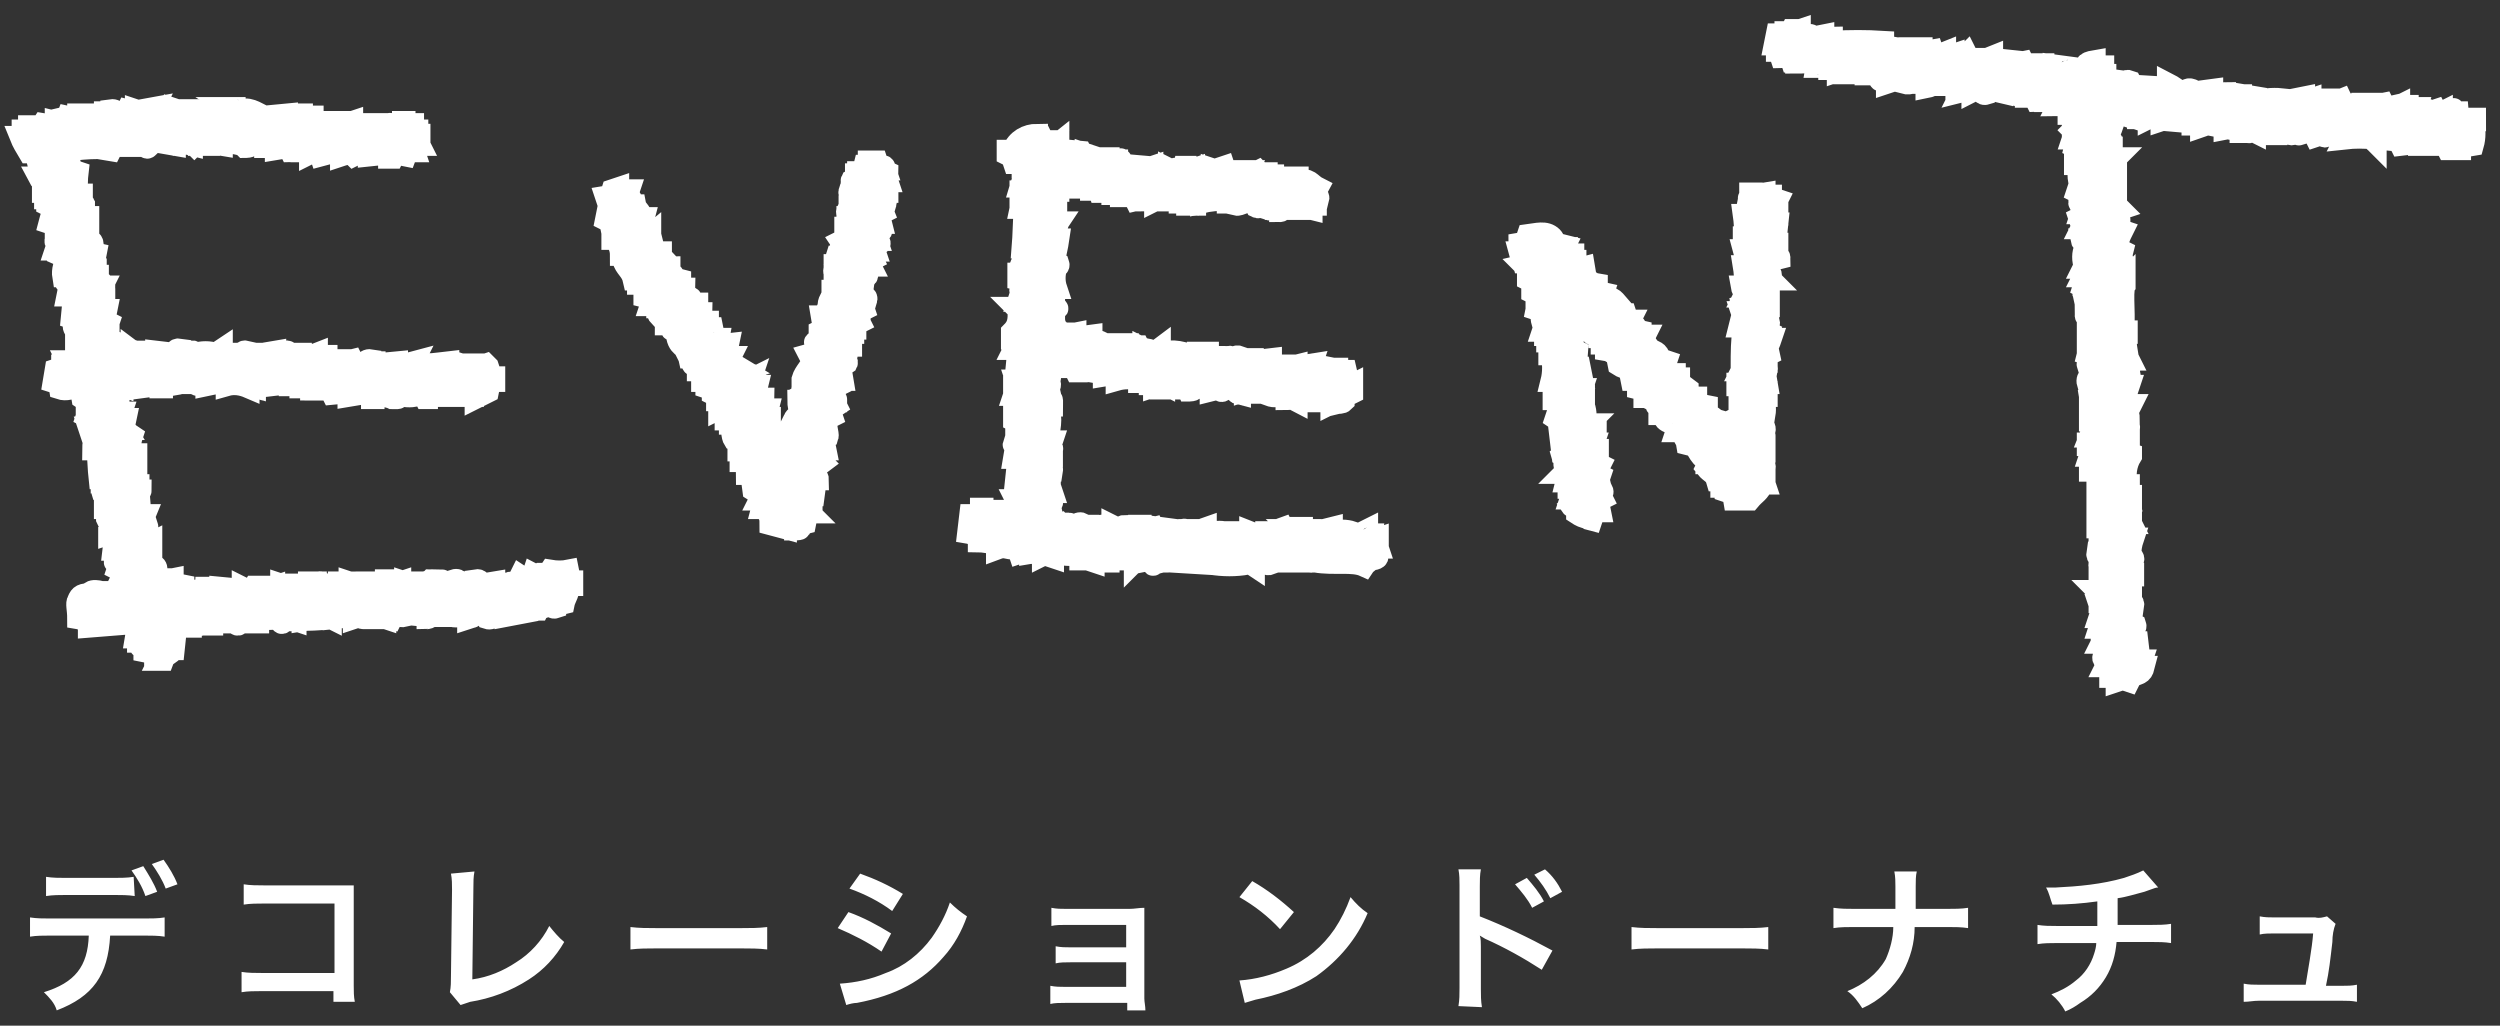 <?xml version="1.0" encoding="utf-8"?>
<!-- Generator: Adobe Illustrator 24.2.0, SVG Export Plug-In . SVG Version: 6.00 Build 0)  -->
<svg version="1.1" id="レイヤー_1" xmlns="http://www.w3.org/2000/svg" xmlns:xlink="http://www.w3.org/1999/xlink" x="0px"
	 y="0px" viewBox="0 0 234 96" style="enable-background:new 0 0 234 96;" xml:space="preserve">
<rect x="0" y="0" width="234" height="96" fill="#333333" stroke="none"/>
<style type="text/css">
	.st0{fill:#FFFFFF;}
	.st1{fill:#FFFFFF;stroke:#FFFFFF;stroke-width:2;}
</style>
<g id="グループ_754" transform="translate(-181.29 -336.829)">
	<path id="パス_676" class="st0" d="M193.8,418.9c-0.6,0.1-1.3,0.1-1.9,0.1h-4.4c-0.6,0-1.3,0-1.9-0.1v1.8
		c0.6-0.1,1.3-0.1,1.9-0.1h4.5c0.6,0,1.3,0,1.9,0.1L193.8,418.9z M194.8,424.4c0.6,0,1.3,0,1.9,0.1v-1.8c-0.6,0.1-1.3,0.1-1.9,0.1
		h-8.8c-0.6,0-1.3,0-1.9-0.1v1.8c0.6-0.1,1.3-0.1,1.9-0.1h3.6c-0.1,2.9-1.3,4.4-4.2,5.3c0.5,0.5,1,1,1.2,1.7c3.4-1.3,4.8-3.3,5-7
		H194.8z M197.9,419.6c-0.3-0.8-0.8-1.6-1.3-2.3l-1.1,0.4c0.5,0.7,1,1.5,1.3,2.3L197.9,419.6z M193.6,418.3c0.5,0.7,1,1.5,1.3,2.4
		l1.1-0.4c-0.3-0.8-0.8-1.6-1.3-2.4L193.6,418.3z M212.5,429.7v0.9h2c-0.1-0.5-0.1-1-0.1-1.5v-8.2c0-0.4,0-0.8,0-1.2
		c-0.5,0-0.5,0-1.3,0H206c-0.6,0-1.3,0-1.9-0.1v1.9c0.6-0.1,1.3-0.1,1.9-0.1h6.6v6.5h-6.8c-0.6,0-1.3,0-1.9-0.1v1.9
		c0.6-0.1,1.2-0.1,1.8-0.1H212.5z M223.5,418.6c0.1,0.5,0.1,1,0.1,1.5l-0.1,8.1c0,0.5,0,1-0.1,1.5l1,1.2c0.3-0.1,0.6-0.2,0.9-0.3
		c1.9-0.3,3.8-1,5.5-2.1c1.4-0.9,2.5-2.1,3.3-3.5c-0.5-0.4-1-1-1.4-1.5c-0.7,1.4-1.8,2.6-3.1,3.4c-1.2,0.8-2.6,1.4-4.1,1.6l0.1-8.6
		c0-0.5,0-1,0.1-1.5L223.5,418.6z M240.3,425.7c0.8-0.1,1.6-0.1,2.4-0.1h8c0.8,0,1.6,0,2.4,0.1v-2.1c-0.8,0.1-1.6,0.1-2.4,0.1h-8
		c-0.8,0-1.6,0-2.4-0.1V425.7z M260.8,420c1.4,0.5,2.8,1.2,4,2.1l1-1.6c-1.3-0.8-2.6-1.4-4-1.9L260.8,420z M259.7,423.7
		c1.4,0.6,2.8,1.3,4.1,2.2l0.9-1.7c-1.3-0.8-2.6-1.5-4-2L259.7,423.7z M260.5,430.9c0.3-0.1,0.7-0.2,1-0.2c3.7-0.7,6.2-2.1,8.1-4.3
		c1-1.1,1.7-2.4,2.2-3.8c-0.6-0.4-1.1-0.8-1.6-1.3c-0.4,1.2-1,2.3-1.7,3.3c-1.1,1.5-2.6,2.7-4.3,3.3c-1.4,0.6-2.8,0.9-4.3,1
		L260.5,430.9z M286.8,430.7v0.7h1.7c0-0.4-0.1-0.8-0.1-1.1v-6.9c0-0.7,0-1,0-1.6c-0.5,0-0.9,0.1-1.4,0.1h-5.9c-0.5,0-0.9,0-1.4-0.1
		v1.7c0.4-0.1,0.9-0.1,1.4-0.1h5.6v2.1h-5.2c-0.5,0-0.9,0-1.4-0.1v1.6c0.4-0.1,0.9-0.1,1.4-0.1h5.2v2.3H281c-0.5,0-0.9,0-1.4-0.1
		v1.7c0.4-0.1,0.9-0.1,1.4-0.1H286.8z M297.3,420.8c1.4,0.8,2.7,1.8,3.8,3l1.3-1.6c-1.2-1.1-2.5-2.1-3.9-2.9L297.3,420.8z
		 M297.8,430.7c0.3-0.1,0.7-0.2,1-0.3c2-0.4,4-1.1,5.7-2.2c2.1-1.5,3.8-3.5,4.8-5.9c-0.6-0.4-1.1-0.9-1.6-1.5
		c-0.4,1.1-0.9,2.1-1.5,3c-1.1,1.6-2.6,2.9-4.5,3.7c-1.4,0.6-2.9,1-4.4,1.1L297.8,430.7z M320,431.1c-0.1-0.6-0.1-1.1-0.1-1.7v-4
		c0-0.3,0-0.7-0.1-1c0.2,0.1,0.3,0.2,0.5,0.3c1.8,0.8,3.6,1.8,5.3,2.9l1-1.8c-2.2-1.2-4.5-2.3-6.8-3.2v-2.8c0-0.5,0-1.1,0.1-1.6
		h-2.1c0.1,0.5,0.1,1,0.1,1.5v9.6c0,0.6,0,1.1-0.1,1.7L320,431.1z M323.1,419.6c0.6,0.7,1.2,1.4,1.6,2.2l1.1-0.6
		c-0.4-0.8-1-1.5-1.6-2.2L323.1,419.6z M327.5,420.3c-0.4-0.8-0.9-1.5-1.6-2.1l-1,0.5c0.6,0.7,1.1,1.4,1.5,2.2L327.5,420.3z
		 M334,425.7c0.8-0.1,1.6-0.1,2.4-0.1h8c0.8,0,1.6,0,2.4,0.1v-2.1c-0.8,0.1-1.6,0.1-2.4,0.1h-8c-0.8,0-1.6,0-2.4-0.1V425.7z
		 M360.6,421.9c0-0.2,0-0.2,0-1.2l0-0.9c0-0.5,0-1,0.1-1.4h-2.1c0.1,0.5,0.1,1,0.1,1.4v0.9c0,0.3,0,0.5,0,1.2h-3.8
		c-0.7,0-1.3,0-2-0.1v1.9c0.6-0.1,1.3-0.1,1.9-0.1h3.7c0,1-0.3,2.1-0.7,3c-0.8,1.4-2.1,2.4-3.6,3c0.6,0.4,1,1,1.4,1.6
		c1.6-0.7,2.9-1.9,3.8-3.4c0.7-1.3,1.1-2.7,1.1-4.2h3.1c0.6,0,1.3,0,1.9,0.1v-1.9c-0.6,0.1-1.3,0.1-2,0.1L360.6,421.9z M381.9,418.3
		c-0.6,0.3-1.2,0.5-1.8,0.7c-2.1,0.6-4.3,0.8-6.4,0.9c-0.2,0-0.5,0-0.9,0c0.3,0.5,0.4,1.1,0.6,1.6c1.4,0,2.8-0.1,4.2-0.3
		c0,1,0,1.6,0,2.3h-3.8c-0.6,0-1.2,0-1.8-0.1v1.8c0.6-0.1,1.2-0.1,1.8-0.1h3.7c0,0.3-0.1,0.7-0.2,1c-0.3,1-0.9,1.9-1.7,2.5
		c-0.7,0.6-1.5,1-2.3,1.3c0.5,0.4,1,1,1.3,1.6c0.5-0.2,1-0.5,1.4-0.8c1-0.6,1.8-1.4,2.4-2.4c0.6-1,0.9-2.1,1-3.3h3.3
		c0.6,0,1.2,0,1.8,0.1v-1.8c-0.6,0.1-1.2,0.1-1.8,0.1h-3.2c0-0.5,0-0.5,0-2.5c0.8-0.1,1.7-0.4,2.5-0.6c1.1-0.4,1.1-0.4,1.3-0.4
		L381.9,418.3z M399,429.1c0.3-1.4,0.4-2.4,0.6-4.1c0-0.6,0.1-1.2,0.3-1.7l-0.8-0.7c-0.4,0.1-0.7,0.2-1.1,0.1h-3.8
		c-0.5,0-0.9,0-1.4-0.1v1.7c0.4-0.1,0.9-0.1,1.3-0.1h3.7c-0.1,1.4-0.5,3.5-0.7,4.8h-4.4c-0.5,0-0.9,0-1.4-0.1v1.7
		c0.5,0,0.9-0.1,1.4-0.1h7.8c0.5,0,0.9,0,1.4,0.1V429c-0.5,0.1-0.9,0.1-1.4,0.1H399z"/>
	<g id="グループ_289" transform="translate(182.58 338.216)">
		<path id="パス_359" class="st1" d="M229.7,9.1l-1.2,0.2c0,0-0.1-0.8-0.2-0.4v0.2l-1,0.2V9.1l-0.4,0.2l-0.2-0.4l-0.6,0.2V8.9
			c-0.5-0.2-1,0-1.2,0.4h-0.2l0.2-0.6h-0.8V8.5h-0.2c-0.1,0.1,0,0.3-0.6,0.2V8.5l-0.4,0.2V8.5L222,8.7l-0.2-0.4l-1,0.2V8.3h-1v0.2
			c-0.6,0.1-0.9-0.4-1.7,0c-0.1-0.2-0.1-0.4-0.2-0.6l-1,0.4V7.9h-0.2v0.2h-1.7V7.9l-0.6,0.2V7.7l-1,0.2v0.2h-0.8V7.9
			c-0.9-0.1-1.8-0.1-2.7,0.2V7.7l-1.2-0.2v0.2h-0.2V7.5H207V7.3c-0.3,0-0.2,0.3-0.4,0.4c-0.3,0-0.4-0.2-0.8-0.2V7l-1.5,0.2v0.2
			c-0.3,0-0.3-0.4-0.4-0.4c-0.5-0.2-0.6,0.2-0.8,0.2c-0.4,0-1.1-0.6-1.5-0.8v0.4l-3.3-0.2l-0.2-0.4c-0.5-0.2-0.6,0.3-0.8,0.2V6.2
			L195.8,6V5.6c0,0-0.8,0-0.4-0.2h0.2V4.8h-0.8V4.3c-1.2,0.2-0.6,0.4-1.2,0.8l-1.2,0.4c-0.2-0.6-0.1,0,0-0.6l-1.5-0.2V5h-0.2V4.8
			H190V4.6h-1.5c-0.3,0.1,0.1,0.3-0.2,0.2l-0.2-0.4l-1,0.2V4.3l-1.9-0.2V3.9l-1,0.4V4.1h-1.2l-0.2-0.4l-0.2,0.2h-1V3.7
			c-0.3,0.1-0.5,0.2-0.8,0.2V3.5l-1,0.4l-0.2-0.6c-0.6,0.1-0.5,0.3-1,0.4V3.1h-0.2v0.4h-0.6V3.1h-0.4v0.2L175,2.9V2.5
			c-1.6-0.1-3.2-0.1-4.8,0V2.1c-0.3,0-0.6,0.1-0.8,0.2V1.9l-1,0.2c-0.1-0.2-0.2-0.3-0.4-0.2v0.2h-0.2c0,0-0.1-0.4-0.4-0.2v0.2h-0.2
			V1.4l-0.6,0.2V1.4h-0.2l-0.2,0.4h-0.2V1.6h-0.2v0.2h-0.8l-0.2,1h0.2v0.6h0.2l0.2,0.6c0.3,0,0.6-0.1,0.8-0.2l0.2,0.6h0.2V4.1h0.2
			v0.4c0.6,0,1.3,0,1.9-0.2c0.2,0.6,0.1,0,0,0.6h1.2v0.2h0.2c0.2-0.2-0.1-0.3,0.2-0.2v0.2h0.4v0.2l0.6-0.2v0.4h0.2
			c0.2-0.2-0.2-0.2,0.2-0.4l0.2,0.4h1.2V5.4h0.2v0.2h0.8c0.7,0.3,0.4,1,1,0.2h0.2v0.6l0.6-0.2V6l1,0.2v0.2c0.7,0.2,1.1-0.2,1.5-0.4
			v0.4h0.6v0.4c0.5-0.1,0.4-0.1,0.6-0.4h1v0.2h0.2l-0.2,0.6l0.2-0.2h1.5V6.8h0.2l-0.2,0.4l0.8-0.2V6.6h0.2v0.6
			c0.2-0.1,0.4-0.3,0.8-0.2c0.1,0,0,0.6,0.6,0.4l0.2-0.4l1.7,0.4c0.4-0.8,0.4,0.4,1.5,0.2V7.5h0.2v0.2h0.8l0.2,0.4
			c0.3,0,0.4-0.3,0.8-0.2v0.2h1v0.2h0.2V8.1h0.2l-0.2,0.4c0.4,0,0.7-0.1,1-0.2l0.4,0.8l-0.4-0.2v0.4h0.4V10h0.2v0.2h-0.2v0.4h0.2
			l-0.2,0.2l0.2,0.2l-0.2,0.6h0.4l-0.2,0.8c0.2,0.1,0.3,0.4,0.2,0.6c-0.1,0.3-0.2-0.1-0.2,0.2l0.2,0.4h-0.2v0.4h0.4
			c-0.1,0.5-0.1,1.1,0,1.7h0.2V16h-0.2l-0.2,0.6l0.4,0.2v0.6h0.2v0.2h-0.4c0,0.1,0.4,0.4,0.4,0.4l-0.2,0.6h0.2v0.2l-0.4,0.2l0.2,0.6
			h0.2l-0.2,0.4h0.2V21h-0.2c0.1,0.5,0.4,0.2,0.6,0.4c-0.4,0.5-0.5,1.1-0.4,1.7c0.1,0.3,0.2-0.1,0.2,0.2l-0.2,0.4c0,0,0.2,0,0.2,0.4
			l-0.2,0.4h0.2c-0.1,0.3-0.1,0.7-0.2,1l0.4,0.2l-0.2,0.4c0.1,0.1,0.5,0.1,0.4,0.4h-0.2v0.6h-0.2c0.1,0.5,0.2-0.1,0.4,0.2l-0.2,0.2
			v0.6h-0.2c0,0.3,0.3,0.2,0.4,0.4l-0.2,0.2v1.5h0.2v0.2h-0.2v0.2h0.2v0.2h-0.2v0.2h0.2l-0.2,0.8c0,0,0.3,0.1,0.2,0.6
			c0,0-0.3,0.1-0.2,0.4l0.4,0.2c0.2,0.7-0.6,0.8-0.4,1.5h0.2v0.6h0.2c0.1,0.2,0,0.5-0.2,0.6l0.2,1.2h-0.2V38h0.2c0,0.5,0,1-0.2,1.5
			h0.4l-0.2,0.6h-0.4v0.2h0.2v0.4h0.2l-0.2,0.6h0.2v1.2h-0.2v0.2h0.4L195,43c0,0.3,0.3,0.3,0.2,0.8H195v0.8c0.1,0.3,0.3-0.1,0.2,0.2
			H195v0.8l0.2,0.6H195v0.2h0.2l0.2,0.6h-0.2v0.6H195V48h0.2v1.5h0.2v0.2h-0.2v0.6H195c-0.1,0.6,0.3,0.4,0.4,0.6
			c0,0.3-0.3,0.3-0.2,0.8h0.2v0.2h-0.2v1h0.2c0.1,0.4,0,0.7-0.2,1H195l0.2,0.2V55h0.2v0.2h-0.2l0.2,0.6l-0.2,0.6h0.2
			c-0.1,0.3-0.1,0.7-0.2,1h0.2V58h0.2c-0.1,0.3-0.1,0.6-0.2,0.8h0.2v0.8h0.2c0,0.3-0.4,0.4-0.2,0.8l0.4,0.2l-0.2,0.4h0.2
			c0.2,0.3,0.2,0.7,0.2,1h0.6v0.4l0.6-0.2l0.6,0.2l0.2-0.4c0.7-0.4,1-0.2,1.2-1h-0.4l0.2-0.6h-0.2l-0.2-1.7h-0.4v-0.2
			c0,0,0.3-0.1,0.2-0.4c0,0-0.3-0.1-0.2-0.6c0,0,0.3-0.1,0.2-0.4l-0.4-0.2v-1.5h0.2c0.1-0.6-0.3-0.4-0.4-0.6l0.2-0.2v-2.1h0.2v-0.2
			h-0.2v-0.8h-0.2c0.1-0.3,0.4-0.4,0.4-0.4c0.1-0.4-0.2-0.4-0.2-0.4c-0.1-0.6,0-1.1,0.2-1.7h-0.4v-0.8h0.2V48
			c-0.2-0.1-0.2-0.2-0.2-0.4h0.2l-0.2-0.4h0.2v-0.2h-0.2l0.2-0.6c-0.1-0.4-0.1-0.8-0.2-1.2h0.2v-0.2h-0.2V44h-0.2
			c-0.2-0.9-0.1-1.9,0.4-2.7v-0.2l-0.6-0.2c0.1-0.3,0.4-0.4,0.4-0.4c0-0.3-0.3-0.3-0.2-0.8h0.2v-0.2c-0.2-0.1-0.3-0.4-0.2-0.6
			c0,0,0.3-0.1,0.2-0.4c-0.2-0.1-0.3-0.4-0.2-0.6h0.2c0-0.4-0.1-0.7-0.2-1h0.2l0.2-0.4h-0.4v-1h-0.2v-0.2h0.2l0.2-0.6h-0.4
			c0.2-0.6,0.3-0.5,0.4-1.2c-0.4-0.1-0.2,0-0.4-0.2h0.4c-0.1-0.6-0.3-0.5-0.4-1h0.4l-0.2-0.4h-0.2c-0.1-0.4,0.2-0.4,0.2-0.4
			c-0.1-0.6-0.1-1.1-0.2-1.7h0.2v-0.2h-0.4c0.3-0.8-0.1-3.7,0.2-4.2v-0.6c-0.2,0.2-0.2,0.3-0.4,0.4l-0.2-0.6
			c0.1-0.4,0.6-0.9,0.4-1.7h-0.2l0.2-0.8l-0.4-0.2c-0.2-0.5,0.2-1.3,0.4-1.7l-0.6-0.2v-0.4c0.7-0.3,0.1-0.7-0.2-1.2l0.6-0.2
			c-0.2-0.2-0.4-0.4-0.6-0.6c-0.1-0.3,0.2-0.4,0.2-0.4v-0.2h-0.2c-0.1-0.5,0.2-0.5,0.2-0.8h-0.2v-0.2h0.2v-1.2h-0.2
			c-0.1-0.4-0.1-0.8-0.2-1.2c0.4-0.1,0.2,0,0.4-0.2h-0.4v-1c0,0-0.2,0-0.2-0.4h0.2v-0.2L196,11c-0.1-0.4,0.3-0.1,0.4-0.4h-0.2
			l-0.2-1l0.4-0.2V9.1h0.2l0.6,0.2V9.1h0.2v0.2l0.6,0.2V9.3c0.3,0-0.1,0.1,0.2,0.2h0.6v0.2h0.2V9.5h0.8v0.2l0.4-0.2v0.2h0.8v0.2
			l0.6-0.2v0.2l2.3,0.2v0.2h0.2v-0.2l0.6,0.2v0.2c0.3-0.1,0.3-0.2,0.8-0.2l1,0.2v-0.2c0.1,0,0.9-0.1,0.6,0.2h-0.2v0.2
			c0.5-0.1,1-0.2,1.5-0.2V11h0.2c0.1-0.2,0.2-0.3,0.4-0.2c0.1,0,0,0.3,0.4,0.2v-0.2l0.4,0.2v-0.2h0.8V11h1v0.2h0.2V11h1.2v0.2
			c0.5,0.1,0.6-0.3,0.8-0.2c0.3,0.1-0.1,0.3,0.2,0.2l0.2-0.4l1,0.2l0.2,0.4l0.6-0.2V11c0.3,0.1,0.1,0.5,0.4,0.4v-0.2l1,0.2
			c0.1-0.2,0.4-0.3,0.6-0.2c0.2,0.1-0.1,0.3,0.2,0.2v-0.2h0.2l-0.2,0.4c0.9-0.1,1.8-0.1,2.7,0c0.1,0.4,0,0.2,0.2,0.4v-0.4l2.1,0.2
			l0.2,0.4l1.7-0.2v0.2h2.5l0.2,0.4h0.2v-0.2c0.3,0-0.1,0.2,0.2,0.2l0.6-0.2v0.2h0.2v-0.2l1.2-0.2c0.2-0.7,0.2-1.5,0-2.3h0.2V9.7
			h-1.5V9.1z"/>
		<path id="パス_360" class="st1" d="M52.3,53.4v-0.4h-0.2l-0.2-1c-0.5,0.1-1.1,0.1-1.7,0L50,52.3h-0.8c-0.2,0.1-0.1,0.4-0.4,0.4
			c-0.4-0.3,0.2-0.2-0.2-0.4l-0.2,0.6c-0.4-0.1-0.7-0.2-1-0.4c-0.1,0.2-0.2,0.5-0.4,0.6v0.2l-0.4-0.2c-0.3,0-0.3,0.3-0.8,0.2
			c0,0-0.1-0.3-0.6-0.2v0.2h-0.2v-0.2l-1.2,0.2c-0.2-0.1,0-0.5-0.6-0.4v0.2h-1v0.2c-0.4,0.1-0.4-0.6-1-0.4l-0.2,0.4
			c-0.5,0.1-0.7-0.4-1-0.4v0.2c-0.5,0.1-0.8-0.2-1-0.2c-0.1,0.1-0.1,0.3-0.4,0.4c-0.2-0.2,0.1-0.3-0.2-0.2v0.2h-1v-0.2h-0.2v0.2
			l-0.6-0.2v0.2l-0.4,0.2v-0.4l-0.6,0.2v-0.2h-0.6v-0.2h-0.2v0.4c-0.3,0.1-0.1-0.1-0.2-0.2c-0.3,0-0.3,0.3-0.8,0.2v-0.2H33v0.2h-0.8
			c-0.3-0.1,0.1-0.2-0.2-0.2v0.2l-0.6-0.2v0.2h-0.8v-0.2h-0.2v0.2h-1.5c0,0,0-0.3-0.4-0.2v0.2h-0.2v-0.2H28v0.2
			c-0.3,0,0-0.1-0.2-0.2h-0.2v0.2h-1v0.2h-0.2v-0.2h-0.8v0.2l-0.6-0.2v0.2h-0.4v0.2h-0.2v-0.2l-0.6,0.2v-0.2h-1.3L22.2,54l-0.8-0.4
			v0.2l-2.1-0.2v0.2l-1,0.2v-0.4H18c0,0.2-2,0.4-2.1,0.4v-0.6l-1-0.2v-0.4l-1,0.2v-0.2h-0.2v0.4h-0.2c-0.2-0.3,0.3-0.3-0.2-0.6v0.2
			h-0.2c0.2-0.9,0.6-1-0.2-1.5v-1.9l-0.4,0.2l-0.2-1h0.2v-0.2c-0.2-0.1-0.3-0.2-0.2-0.4c0,0,0,0,0,0c0.1-0.3,0.3,0.1,0.2-0.2h-0.2
			c-0.3-0.6-0.2-0.5,0-1h-0.4c-0.1-0.7-0.1-1.4-0.2-2.1c0-0.3,0.2,0.1,0.2-0.2h-0.2V44h-0.2v-1.9h-0.6c0.2-0.6,0-0.5,0.6-0.6v-0.4
			h-0.6c0-0.6,0-1.1,0.2-1.7c-0.3-0.2-0.6-0.4-0.8-0.6h0.2c-0.3-0.5-0.1-0.5,0-1H9.9l0.2-0.6H9.9c-0.1-0.6-0.1-1.3,0-1.9H9.5v-0.4
			c0.8,0,1.3,0,1.7-0.4h1L12,34.9c0.8-0.1,0.8-0.2,1.7-0.4v0.4h0.2v-0.4c0.3,0,0.3,0.3,0.8,0.2v-0.2H17c0,0,0,0.2,0.4,0.2l0.6-0.2
			v0.2l1.9-0.4v0.4c0.7-0.2,1.4-0.1,2.1,0.2v-0.4c0.8,0.1,1.5,0.3,2.1-0.2h0.2l-0.2,0.4l1.7-0.2v0.2h1v0.2h1v0.2
			c0.2,0,0.3,0,0.4-0.2c0.5-0.1,0.4,0.2,0.4,0.2h1l0.2,0.4l2.1-0.2v0.2h-0.6v0.2l1.2-0.2v-0.2h0.2v0.2h0.8v0.4h0.2
			c0-0.5,1.5-0.1,1.7,0c0.1,0,0.9,0.1,0.6-0.2h-0.2v-0.2c0.5,0.2,1.1,0.3,1.7,0.2v-0.2h0.8l0.2,0.4h0.2v-0.2h0.6v-0.2
			c0.4-0.1,0.3,0.2,0.4,0.2l0.2-0.2c0.4,0,0.4,0.2,0.4,0.2H43v-0.4h0.2v0.6l1.2-0.6l0.2-1H45v-0.4h-0.4c0-0.4-0.1-0.7-0.2-1
			l-0.2-0.2l-0.6,0.2v-0.2h-2.3v-0.2c-0.3-0.1-0.4,0.2-0.4,0.2h-0.2v-0.2c0,0-1.7,0.2-1.9,0.2v0.2h-0.2v-0.2
			c-0.4-0.1-0.4,0.2-0.4,0.2c-0.2,0.1-0.4-0.4-0.8-0.2v0.2h-0.2l0.2-0.4l-1.5,0.4v-0.4l-2.1,0.2v-0.2h-0.4v-0.2
			c-0.6-0.1-0.6,0.7-1.5,0.4l-0.2-0.4l-0.8,0.2v-0.2h-0.2v0.2c-0.4,0-0.4-0.2-0.4-0.2h-1v-0.4H29c0,0.6-0.3,0.2-0.6,0v-0.2
			c-0.5,0.2-1,0.3-1.5,0.2v-0.2h-1v0.2c-0.3-0.1-0.1-0.5-0.4-0.4v0.2l-0.6,0.2v-0.2h-0.4v-0.2c-0.6,0.1-1.3,0.2-1.9,0.4h-0.2v-0.2
			h-0.6v-0.2c-0.4-0.1-0.4,0.2-0.4,0.2h-1.9v-0.4l-0.6,0.4c-0.6-0.2-1.3-0.2-1.9,0v0.2h-0.2v-0.4c-0.2-0.1-0.4,0.4-0.8,0.2v-0.2
			h-0.4v-0.2c-0.6-0.1-0.5,0.4-0.6,0.4l-1.7-0.2v0.2l-1,0.2v-0.4H12v0.2l-0.6-0.2v0.2L11,31.4v0.2h-0.4v0.2h-1c0,0,0-0.8-0.2-0.4
			v0.2H9.1v-1.2l-0.4-0.2v-0.2h0.2v-0.6H8.7l0.2-0.6l-0.4-0.2l0.2-1H8.5v-0.6H8.3v-0.2h0.2v-0.2H8.3c-0.1-0.5,0.2-0.5,0.2-0.8H8.1
			l0.2-0.4H8.1v-0.2h0.2c0-0.3-0.3-0.2-0.4-0.4v-0.4H7.7v-0.6H7.5c0-0.5,0.1-1,0.2-1.5c-0.4-0.1-0.2,0-0.4-0.2H7v-0.2l0.4-0.2
			C7.5,21.1,7.1,21.1,7,21v-2.1H6.6l-0.2-1h0.2v-0.2C6.5,17.5,6,17.5,6.2,17h0.2v-0.2H5.8C6,15.9,5.9,15.5,6,14.7l-0.6-0.2L5,12.7
			c1-0.1,1.9-0.2,2.9-0.2l1.2,0.2l0.2-0.4h1.9V12c0.2-0.1,0.5,0,0.6,0.2c0.5,0.1,0.4-0.4,0.6,0c0,0.1,0,0.4,0.2,0.2l0.2-0.6l2.3,0.4
			V12c0.2,0,0.3,0,0.4,0.2c0.2,0,0.3,0,0.4-0.2l0.8,0.2V12l0.2,0.2l0.2-0.2h0.2v0.2h1V12l1.2,0.2v-0.4c0.2,0.3,1.6,0.1,2.1,0.6
			c0,0,0.8,0,0.4-0.2H22V12c0.5,0.1,1,0.2,1.5,0.2v0.2h0.2v-0.2h0.8v0.4l1.2-0.2l0.2,0.4c0.3,0,0.5-0.4,1-0.2v0.2h0.8v0.2l0.8-0.4
			l0.2,0.6l1.5-0.4v0.2h0.4v0.2c0.3-0.1,0.7-0.2,1-0.2l0.2,0.2l0.4-0.2c0.6,0,0.5,0.2,0.6,0.2l0.2-0.2h0.2v0.2l1.9-0.2v0.4h0.4
			l0.2-0.4l1,0.2c0,0,0.3-0.8,0.4-0.6v0.2h0.4l-0.2-0.6H38l-0.2-0.4H38v-0.6h-0.2v0.2h-0.2v-0.2h-0.2c-0.3-0.3,0.4-0.2,0.4-0.2v-0.2
			h-0.4v-0.6h-0.8V10h-0.2v0.2h-0.4v0.2c-0.3,0-0.5-0.3-1-0.2v0.2h-1v-0.2h-2.3V10l-0.6,0.2V10h-1.5v0.2h-0.2V10h-0.4v0.2
			C28.6,10.1,28.3,10,28,10V9.5h-1V9.3h-0.2v0.2l-0.8,0.2V9.5h-0.4V9.3l-2.1,0.2c-0.4-0.1-1.4-0.9-2.1-0.6l-0.2,0.4
			c-0.3,0.1-0.1-0.1-0.2-0.2c-0.3,0-0.4,0.4-0.8,0.2c-0.2-0.1,0-0.5-0.8-0.4c-0.3,0-0.5,0.3-1,0.2V8.9h-2.9c-0.3,0,0.1,0.2-0.2,0.2
			V8.9l-0.6-0.2l-0.2,0.6h-0.4V9.1l-1,0.2V9.1h-0.2l0.2-0.4L12,8.9v0.2l-0.6-0.2v0.2l-0.8-0.2l-0.2,0.4C9.6,9.6,9.8,8.8,9.1,8.9v0.2
			H8.5v0.2H7.7v0.2c-0.3,0,0.1-0.1-0.2-0.2H6v0.4c0.4,0.1,0.2,0,0.4,0.2C5.9,9.8,5.5,9.6,5,9.5C4.8,10,5,9.7,4.8,10v0.2H4.5
			C4.5,10,4.7,9.6,4.3,9.7v0.4L3.9,10v0.4l-1.2-0.2c-0.2,0.3-0.3,0.1-0.4,0.4c0.2,0.2,0.2-0.1,0.2,0.2H2.1v-0.4H1.4v0.2
			c-0.4,0.1-0.2,0-0.4,0.2H0.8v0.6H0.6c0.2,0.5,0.5,1,0.8,1.5h0.6l0.6,2.3H2.3c0.1,0.2,0.3,0.3,0.4,0.4v1h0.2v0.6h0.2v0.6l0.4,0.2
			c0.2,0.5-0.1,1.1-0.2,1.5l0.6,0.2v0.8h0.2C4.2,20.9,3.9,21,3.9,21c-0.1,0.4,0.1,0.3,0.2,0.4L3.9,22h0.2v0.4L5,22.8
			c-0.3,0.5-0.5,1.1-0.4,1.7h0.6c-0.1,0.2-0.4,0.4-0.4,0.4c0,0.2,0.2,0.4,0.4,0.4l-0.2,1h0.6l-0.2,2.1L6,28.6c-1,0.7,0.1,0.9,0,1.7
			H5.8v0.2H6c-0.1,0.6-0.1,1.2-0.2,1.9H5l0.2,0.4H4.5V33l-0.6,0.2l-0.2,1.2c0.6,0.2,0.5,0,0.6,0.6C4.9,35.2,5.5,35,6,34.7h0.2
			l0.2,1.2L7,36.3c0.1,0.2,0,0.3-0.2,0.4c0,0,0,0,0,0V37H7l-0.2,0.6l0.4,0.2v0.8H7l0.2,0.6h0.4c-0.1,0.5-0.2,1-0.2,1.5h0.4
			c0.1,0.9,0.1,1.8,0.2,2.7h0.2v0.4h0.2L8.3,44l0.2,0.6c-0.1,0.1-0.3-0.1-0.2,0.2c0,0,0.7,0.6,0.6,0.8H8.7v0.4H8.5v0.2h0.2v1
			c0.2,0.5,1.1,0.4,0.2,1.2v0.2l0.6-0.2l-0.2,1.7h0.2v0.4h0.2l0.2,0.6H9.5c-0.3,0.3,0.4,0.2,0.4,0.2l-0.2,0.6l0.4,0.2v0.2h0.2
			l-0.2,0.4h0.4v1l-1,0.2V54H9.3v0.2H9.1V54H8.9v0.2c-0.2,0-1.2-0.5-1.7-0.2v0.2c-0.8,0-1,0.1-1.2,0.6c-0.2,0.3,0,0.8,0,1.7
			c0.6,0.1,0.5,0.3,1,0.4v0.4l2.5-0.2v-0.2c0.6,0,1.2,0.1,1.7,0.4l0.4-0.2l-0.2,1.2h0.4v0.2h-0.2v0.2H12V59c-0.4,0.2,0,0.2,0.2,0.4
			v0.2l1,0.2V60h0.6l-0.2,0.4h0.4c0.3-0.8,0.1-0.2,0.6-0.6l0.2-0.4h0.2l0.2-1.9c0.4-0.1,0.4-0.2,0.4-0.2h1v-0.2h0.4v-0.2
			c0.2-0.1,0.5,0,0.6,0.2l0.8-0.2v0.2h0.2v-0.2h1.7v-0.2c0.6-0.1,0.5,0.4,0.6,0.4c0.3,0.1,0.3-0.4,0.4-0.4h0.8v-0.2h0.2v0.4h0.6
			v-0.4c0.7,0.1,1.4,0.1,2.1,0v0.4c0.2,0.2,0.2-0.2,0.2-0.2h0.6v-0.2l0.6,0.2v-0.2l0.6-0.2v0.4c0.6-0.1,1.5,0,2.3-0.2v-0.2l0.4,0.2
			v-0.2h0.2v0.2l1.9-0.2v0.2l0.6-0.2c0.1,0.2,0.2,0.2,0.4,0.2v-0.2c0.5-0.1,0.6,0.2,0.6,0.2h0.8v-0.2l0.6,0.2v-0.2l0.6,0.2l0.2-0.4
			c0.1,0,0.6,0.3,1,0.2v-0.2l2.1,0.2v0.2c0.3,0,0.7-0.6,1.5-0.4v0.2h0.6v-0.2h0.2v0.2c0.5,0.1,1,0,1.5-0.2v0.4
			c0.6-0.2,0.5,0,0.6-0.6l1,0.2l0.2,0.4c0.6,0.2,0.8-0.6,1.7-0.4v0.2l2.1-0.4v-0.2h1l0.2-0.4l0.2,0.2c0.3,0,0.3-0.3,0.8-0.2
			c0,0,0.1,0.3,0.4,0.2v-0.2l0.8-0.2c0.1-0.5,0.6-1.1,0.4-1.7L52.3,53.4z M9.9,34.5v-0.2h0.2v0.4c-0.4-0.1-0.2,0-0.4-0.2H9.9z"/>
		<path id="パス_361" class="st1" d="M20.7,8.9V8.7h-0.4C20.6,8.9,20.3,8.8,20.7,8.9z"/>
		<path id="パス_362" class="st1" d="M127.5,50.7v-0.8h0.2l-0.2-0.6h0.2V49l-0.6,0.2c-0.2-0.6-0.1,0,0-0.6h-0.4v-0.4l-0.8,0.4
			c-0.6,0.1-0.6-0.2-0.6-0.2c-0.6-0.2-1.3-0.2-1.9,0V48l-0.8,0.2v0.2c-0.3,0,0.1-0.2-0.2-0.2h-0.8v0.2l-0.8-0.2l-0.2,0.2V48h-0.6
			v0.2h-0.4c0.2,0.2,0.3,0.2,0.4,0.4l-1-0.2l-0.2-0.4c-0.3,0.1-0.4,0.4-0.4,0.4h-1.2v0.2c-0.5,0-1,0-1.5-0.2v0.2
			c-0.5,0.1-0.6-0.2-0.6-0.2h-1.2v0.2c-0.2,0.1-0.5,0-0.6-0.2c-0.6-0.1-1.1,0-1.7,0.2V48c-0.3,0.1-0.6,0.5-1,0.4v-0.2h-0.6v0.2h-0.2
			c-0.1-0.2-0.2-0.3-0.4-0.2c-0.1,0.2-0.4,0.3-0.6,0.2v-0.2l-1.5-0.2v0.2c-0.2,0.1-0.5,0-0.6-0.2l-0.8,0.2V48h-0.4v-0.2h-0.2V48H104
			v-0.2c-0.3,0-0.3,0.3-0.8,0.2l-0.4-0.2V48h-0.6v0.2h-0.2l-0.2-0.4l-1.2,0.2v-0.2h-0.6v-0.2c-0.2-0.1-0.5,0-0.6,0.2
			c-0.6,0.1-0.5-0.2-0.6-0.2h-0.2v0.2c-0.6,0.1-0.5-0.1-0.6-0.2l-0.6,0.2L97,45.9c0-0.1,0.3-0.1,0.2-0.4H97v-0.6h-0.2v-0.2h0.4
			l-0.4-1.2H97v-0.8h0.2c0.1-0.6-0.5-0.5-0.4-0.8l0.4-0.2v-0.4h-0.4l0.2-0.6h0.2c0.1-0.3-0.1,0-0.2-0.2l0.2-0.6h-0.4
			c0.1-1.1,0.5-2,0-3.3h0.4c0-0.1,0.1-0.9-0.2-0.6v0.2h-0.2c0.1-0.3,0.3-0.4,0.2-0.8c-0.2-0.1-0.2-0.2-0.2-0.4c0,0,0.3-0.1,0.2-0.6
			h-0.2v-0.2H97c0.1-0.5-0.2-0.6-0.2-0.6c0.1-0.3,0.2-0.5,0.2-0.8l1,0.2V33h1v-0.2h0.4c0.2,0.2-0.2,0.2-0.2,0.2l0.2,0.4h1
			c0.1,0,0.1-0.3,0.4-0.2v0.2l1.2,0.2v0.2l1.2-0.2v0.6c0.7-0.2,1.4-0.2,2.1,0v0.2h1v0.2h0.4v0.2l0.6-0.2v-0.2l0.4,0.2v-0.2h0.2
			l-0.2,0.6h0.4v-0.4c0.4,0.1,0.4,0.2,0.4,0.2h1.2l0.2,0.4c0,0,0.8,0,0.4-0.2h-0.2v-0.2c0.6,0.2,1.3,0.2,1.9,0v0.4l0.8-0.2
			c0.1,0.2,0.2,0.3,0.4,0.2v-0.2h1l0.4,0.2c0.1-0.2,0.4-0.3,0.6-0.2v0.2l0.6-0.2v0.2h0.4v0.2h1.2v0.2c0.8,0.3,0.8,0,1.7,0v0.4
			c0.5,0,0.6-0.2,0.8-0.2c0.3,0.2-0.2,0.2,0.2,0.4v-0.4l0.8-0.2v0.4h0.2v-0.2h0.2v0.2h0.6v0.2h0.2v-0.2h0.2v0.2h1v0.2l0.4-0.2v0.2
			c0.4-0.1,0.6,0,0.8-0.2v-0.4l0.8-0.4v-0.8l-0.4,0.2c0.3-0.9,0-0.6-0.2-1.5h-0.8v-0.2h-0.2v0.2h-0.2v-0.2l-1-0.2v0.2l-0.8-0.2
			l-0.2,0.4h-0.2l0.2-0.6c0,0-1.3,0.2-0.6,0.2h0.2v0.2l-0.4-0.2c-0.2,0.2,0.1,0.3-0.2,0.2V33h-0.4v-0.2l-0.8,0.2v-0.2h-1.2
			c0,0-0.1-0.2-0.4-0.2v-0.4l-1.7,0.2v-0.2h-0.2c-0.1,0.1,0,0.3-0.4,0.2c0,0-0.1-0.3-0.6-0.2v0.2H115l-0.2-0.4
			c-0.5-0.2-0.6,0.2-0.8,0.2V32c-0.4-0.1-0.4,0.2-0.4,0.2c-0.2,0-0.3-0.1-0.4-0.2c-0.5,0-0.5,0.3-0.8,0.4V32h-0.6v-0.4h-1V32
			c-0.6-0.1-2.1-0.8-2.9-0.4l-0.2,0.4h-0.4v-0.8l-0.8,0.6v-0.4c-0.3-0.1-0.6-0.1-0.8-0.2v0.2h-0.2l-0.2-0.4h-1v-0.2h-1.5v0.2h-0.2
			c-0.5-0.1-0.9-0.6-1.7-0.6v-0.4l-1.5,0.2v-0.4l-1,0.2v-0.2h-0.4c-0.2-0.1-0.1-0.5-0.4-0.4v0.2h-0.2v-0.4H97l0.2-0.6h0.2l-0.2-1
			c0,0,0.8,0,0.4-0.2h-0.2v-0.6H97v-0.2c0.4,0,0.2-0.7,0.2-1h0.4c-0.2-0.6-0.2-1.3,0-1.9c0-0.1,0.3-0.1,0.2-0.4l-0.4-0.2
			c0.1-0.7,0.3-1.4,0.4-2.1h-0.2v-0.4h-0.2l0.2-0.6h-0.2l0.4-0.6h-0.2v-0.4h-0.2v-0.8h0.2v-1.7h0.2V16l-0.2-0.2h0.2v-0.2l1.9,0.2
			c-0.2,0.2,0,0.1-0.4,0.2v0.2h1.5v0.2h0.2c0,0,0.2-0.6,0.4-0.4l0.2,0.6h1.2v0.2h0.8V17h1.2l0.2,0.4c0.5-0.1,0.2-0.4,0.4-0.4
			l0.6,0.2v0.2c0.2,0,0.3,0,0.4-0.2h0.4v0.2l0.4-0.2v0.2h0.2v-0.2c0.3,0.1-0.1,0.1,0.2,0.2h1.5v0.2h0.2v-0.4l0.6,0.2v-0.2h0.8v0.2
			h0.4v0.2c0.8-0.2,1.7-0.3,2.5-0.2v0.2h0.8v0.2c0.4,0.1,1-0.5,1.7-0.2l0.2,0.4c0.4,0.2,0.6-0.3,0.8-0.2l0.2,0.4
			c0.5,0.2,0.6-0.3,0.8-0.2v0.2h0.4v0.2c0.3,0-0.1-0.2,0.2-0.2h0.6v-0.2c0.3-0.1,0.4,0.2,0.4,0.2h1v-0.2l0.8,0.2v-0.4h0.4v-0.4h0.2
			c0.2-0.7-0.4-0.4-0.6-0.6v-0.2c0.2-0.1,0.5-0.2,0.6-0.4c-0.8-0.4-0.8-1-1.9-0.6v-0.4h-2.3v-0.2h-0.6v-0.2h-0.2l-0.2,0.4
			c-0.5-0.1-0.2-0.4-0.4-0.6l-0.4,0.2h-0.6v0.2h-0.2l0.2-0.4h-1.2v0.2h-0.2c-0.1-0.2-0.2-0.3-0.4-0.2v0.2h-0.2l-0.2-0.6l-0.6,0.2
			v0.2l-0.6-0.2v0.2h-1v-0.2h-0.2v0.2h-0.4v-0.2c-0.3,0.1-0.5,0.2-0.8,0.2v-0.4h-0.2c-0.1,0.4-0.6,0.1-1,0.2v0.2l-0.4-0.2v0.2
			c-0.5,0.1-1,0-1.5-0.2v-0.2l-0.6,0.2v-0.2l-2.3-0.2c0,0,0-0.8-0.2-0.4c-0.3,0,0.1,0.3-0.2,0.2v-0.2h-0.8v-0.2h-0.2v0.2
			c-0.5,0-0.4-0.2-0.4-0.2h-1v-0.2l-0.6-0.2v0.2h-0.2l-0.2-0.4l-2.1-0.2V12c0,0-0.5,0.4-0.8,0.2l0.2-0.4h-0.8l-0.2-0.4h-0.4v-0.2
			c-1,0-1.9,0.5-2.3,1.5H93v0.4l0.4,0.2l0.2,0.6h0.4c0.2,0.3,0.4,0.7,0.4,1c0.4,0.4,0,0.5-0.2,1.2h0.4v0.4h-0.4v0.6h0.4
			c-0.1,0.6-0.3,0.5-0.4,1h0.4c-0.1,1.2-0.1,2.5-0.2,3.7h0.2v0.2h-0.2c-0.1,0.4,0.2,0.4,0.2,0.4l-0.2,0.6h0.2v0.2c0,0-0.4,0-0.4,0.4
			h0.2l0.2,0.6h-0.6v0.6c0.4,0.1,0.2,0,0.4,0.2h0.2c-0.2,0.4-0.5,0.4-0.4,1h0.2v0.2h-0.2l-0.2,0.6h0.4l-0.4,0.6h-0.2l0.2,0.2
			c0.1,1.1-0.1,1.6-0.6,2.1v1l0.4,0.2l-0.2,0.4h0.4l-0.2,2.1h0.4c0,0.3-0.1,0.6-0.2,0.8h-0.2l0.2,0.6h-0.4v0.2h0.2l-0.2,0.6h0.2
			l0.2,0.6h-0.2v1h-0.2V38l0.4,0.2v1.5h-0.2v0.4h-0.2c-0.1,0.3,0,0,0.2,0.2l-0.2,1.2h0.4l-0.2,1.9h0.2v0.8c0,0-0.2,0-0.2,0.4
			l0.2,0.8h-0.2l0.2,0.4l-0.2,0.2h0.2v0.2h-0.2c0,0.5,0.2,0.4,0.4,0.6v0.2h-0.6v-0.4c-0.3,0-0.6,0.1-0.8,0.2v-0.2h-0.6v-0.2h-1.5
			v-0.2h-0.2v0.2c-0.3,0.2-0.7,0.4-1,0.4l-0.2,1.7c0.6,0.1,0.5,0.3,1,0.4v0.4c0.3,0,1.5,0.2,1.5,0.2v-0.2H92V50c0.8-0.3,0.9,0,1.7,0
			l0.2-0.2l0.2,0.6l0.6-0.2v0.2h0.2v-0.2h0.2v0.2l1.2-0.2v0.4l0.4-0.2v0.2l0.6,0.2v-0.4c0.8,0.2,1.7,0.2,2.5,0.2v0.4h0.2
			c0-0.2,0.2-0.3,0.4-0.2c0,0,0,0,0.1,0v0.2l0.6,0.2v-0.2h1.2v0.2h0.2v-0.2h1.2v-0.2h0.2v0.2c0.4,0,0.7-0.1,1-0.2v0.4l0.2-0.2
			c0.4,0,0.4,0.2,0.4,0.2l1-0.2c0,0,0.1,0.8,0.2,0.4v-0.2h0.4v-0.2c0.2,0,0.3,0,0.4,0.2l0.8-0.2v0.2l3.3,0.2v-0.2
			c0.4-0.1,0.4,0.2,0.4,0.2c1.2,0.2,2.4,0.2,3.5,0v-0.2l0.6,0.4v-0.2h0.6v-0.2c0.3,0,0.5,0.4,1,0.2v-0.2h0.6v-0.2h0.2v0.2h2.3v-0.2
			c0.3,0,0.3,0.3,0.8,0.2v-0.2h0.2v0.2c1.8,0.3,3.5-0.1,4.6,0.4c0.2-0.3,0.4-0.3,0.6-0.6h0.2C127.8,50.9,127.7,50.7,127.5,50.7
			C127.5,50.7,127.5,50.7,127.5,50.7z"/>
		<path id="パス_363" class="st1" d="M81.8,14.7c-0.2-0.1-0.6,0.2-0.4-0.2h0.2c-0.2-0.6,0-0.2-0.6-0.2l-0.2-0.6h-0.8v0.4h-0.4
			l-0.2,0.8h-0.2v-0.2h-0.2v0.2h-0.2v0.4l-0.4,0.2c-0.1,0.2,0.4,0.4,0.2,0.8l-0.4,0.2c-0.1,0.3,0.2,0.4,0.2,0.4
			c0.1,0.5-0.2,0.5-0.2,0.8h0.2v0.2h-0.2v0.4h-0.2c-0.1,0.2,0,0.4,0.2,0.4c0,0,0,0,0,0v0.2h-0.2v1h-0.2V21l-0.4,0.2
			c0.2,0.3,0.2,0.7,0.2,1h-0.2v0.4H77c-0.1,0.3,0.1,0,0.2,0.2L77,23.2c0.2,0.2,0.2-0.1,0.2,0.2h-0.4v0.2H77v0.2h-0.2
			c-0.1,0.2,0,0.5,0.2,0.6v0.2h-0.2v1.2h-0.2v0.8h-0.2c-0.3,0.6-0.1,0.7,0,1.2H76l-0.2,0.4h-0.2l0.2,1.2l-0.4,0.2v1
			c-0.1,0-0.6-0.1-0.4,0.2h0.2v0.2c-0.8,0.5,0.3,0.5-0.8,0.8c0.1,0.2,0.2,0.3,0.4,0.4c-0.2,0.8-0.8,1.2-1,1.9v0.6h0.2v0.2h-0.2
			c-0.1,0.4,0.1,0.3,0.2,0.4v0.2l-0.4,0.2v0.4h-0.2c0,0.4,0.1,0.8,0.2,1.2c0,0-0.5,0.3-0.6,0.6l-0.2,0.4h0.4l-0.8,2.7l0.2,0.2
			l-0.6,0.2v-0.6h-0.4v-0.4c-0.4-0.1-0.2,0-0.4-0.2h0.4c-0.1-0.4,0-0.2-0.2-0.4c0,0,0-0.8-0.2-0.4v0.2h-0.2l0.2-0.6l-0.4-0.2v-1.1
			h-0.4l0.2-0.8h-0.6c0.1-0.3,0.2-0.7,0.2-1h-0.6c-0.1-0.4-0.1-0.8,0-1.2h-0.2v-0.2h-0.2v0.2h-0.4l0.2-0.6l-0.4,0.2v-0.8
			c-0.3-0.1-0.5-0.1-0.2-0.2L67.9,33h-0.6l-0.2-0.6h-0.2l0.2-0.4h-0.2l-0.4-0.6c0.3-0.2,0.3-0.1,0.4-0.6L66,30.9
			c-0.2-0.6-0.1,0,0-0.6h-0.4l-0.2-1H65v-0.6h-0.8c0.1-0.3,0.2-0.5,0.2-0.8h-0.4V27h-0.4c-0.2-0.7-0.2-0.6-1-0.6
			c0.1-0.3,0.2-0.5,0.2-0.8h-0.4v-0.8c-0.8-0.2-0.4-0.4-1-0.8v-0.4c-0.1,0-0.7,0.1-0.4-0.2c0,0,0.4,0,0.2-0.2h-0.4
			c-0.2-0.2-0.2-0.6-0.2-1H60l-0.2-0.8h-0.2v-0.8c-0.6,0.5-0.2-0.2-0.4-0.6H59l-0.2-0.6c0.2-0.2,0.1,0,0.2-0.4h-0.4
			c0.4-0.4-0.3-0.7-0.4-1.2h-0.4c0-0.1,0.1-0.9-0.2-0.6V17h-0.2l0.2-0.6h-0.8c-0.3,0.1,0.1,0.3-0.2,0.2v-0.4l-0.6,0.2
			c-0.2,0.6,0,0.5-0.6,0.6l0.4,1.2h-0.2l-0.2,1l0.4,0.2l0.2,1H56V21h0.2c0.4,0.4,0.6,0.9,0.6,1.5h0.4c-0.1,0.4,0,0.2-0.2,0.4
			c0.2,0.8,0.8,1,1,1.9h0.4v0.4H59v1.2l0.8,0.2l-0.2,0.6h0.6v0.2h0.2c-0.2,0.2-0.2,0.6,0,0.8h0.2c0.2,0.2,0.4,0.5,0.4,0.8h0.4
			c0.2,0.6,0,0.5,0.6,0.6c0.1,1.8,0.9,1.1,1.2,2.5h0.6v0.4h-0.4c0.2,0.4,0.1,0.3,0.6,0.4v0.4h0.4v1h0.6c-0.1,0.4,0,0.2-0.2,0.4v0.2
			l0.6,0.2v0.4l0.4,0.2v0.4h0.2v0.8l0.4-0.2v0.4l0.4,0.2v0.2h-0.2v0.4h0.4v0.4h0.4c-0.3,0.2-0.2,1.2,0,1.5l0.4,0.2v0.8h0.6v0.2h-0.4
			l0.2,0.6h-0.2v0.2h0.2c0.3,0.3,0.4,0.8,0.4,1.2h0.4l0.2,1.5L70,45l-0.2,0.4H70c0.2,0.5,0.1,0.4,0,0.8h0.4c0.2,0.8,0.4,0.4,0.4,1.5
			l1.5,0.4V48l0.8-0.2v0.4c0,0,0.8,0,0.4-0.2h-0.2v-0.2l0.8-0.2l0.2-1h0.2l-0.2-0.2l0.2-0.2l-0.2-0.4h0.2v-0.4h0.2v-0.4h0.2l0.2-1.5
			h0.2c0-0.4-0.7-0.4-0.4-1l0.8-0.6l-0.2-0.2v-1H76l-0.2-1l0.4-0.2c0.1-0.3-0.3-1.1,0-1.7l0.4-0.2l-0.2-0.6l0.6-0.4l-0.2-0.4H77
			v-0.2c0-0.1-0.3,0.1-0.4-0.2h0.2l0.2-1l0.4-0.2v-0.4h0.2L77.4,33l0.6-0.4c0.1-0.2-0.4-0.4-0.2-0.8h0.2l0.2-0.8h0.2v-1.2h0.2v-0.4
			h0.2v-0.4l0.4-0.2l-0.2-0.4h0.2v-0.6l0.4-0.2l-0.2-0.6l0.4-0.2c0.2-0.6-0.4-0.5-0.4-0.6l0.2-1.5c0.6-0.3,0.1-0.4,0.4-1.2h0.2
			l-0.2-0.4l0.4-0.2l-0.2-0.4h0.2v-0.4h0.2l-0.2-0.6H81c0.3-0.3-0.4-0.2-0.4-0.2v-0.2h0.2l-0.2-0.6c0.4-0.1,0.2,0,0.4-0.2h0.2
			c0.2-0.3-0.2-0.6-0.2-0.6v-0.2h0.2L81,18.7l0.4-0.2L81.2,18l0.4-0.2c0.2-0.6-0.4-0.5-0.4-0.6l0.2-0.6h0.4v-0.4h-0.4l0.2-0.6h0.2
			l-0.2-0.6C81.7,14.7,81.8,15,81.8,14.7z M72.2,42.6c-0.4-0.1-0.2,0-0.4-0.2H72v-0.2h0.2L72.2,42.6z"/>
		<path id="パス_364" class="st1" d="M165.3,22.8c0-0.4-0.4-0.3-0.4-0.4l0.2-0.2v-0.8h-0.2l0.2-1.9h-0.2l0.2-0.2
			c0-0.4-0.1-0.3-0.2-0.4v-0.2h0.2v-1h-0.2l0.2-0.4l-0.6-0.2v-0.2h-0.6v-0.2l-1.2,0.2v-0.2h-0.2c0,0.6-0.4,0.4,0.2,0.6v0.4h-0.4
			l-0.2,1h-0.2c0.1,0.7,0.1,1.4,0.2,2.1h-0.2V21h0.2v1h-0.2l0.4,1.5h-0.4c0.1,0.6,0.1,1.2,0.2,1.9h-0.4c0.1,0.6,0.4,0.5,0.4,0.6
			l-0.2,0.4h0.2c0.1,0.2,0,0.5-0.2,0.6l0.2,0.4h-0.2v0.4h-0.2l0.2,0.6h-0.2l-0.2,0.8h0.4c-0.2,1.2-0.2,2.5-0.2,3.7h0.2l-0.2,0.4h0.2
			l-0.4,1.2h-0.2v0.2h0.4c-0.1,0.3-0.3,0.3-0.2,0.8h0.2c0.1,0.2,0,0.5-0.2,0.6v1.2h0.2v0.2l-0.4,0.2l0.2,1h-0.2v0.2h0.4
			c-0.1,0.2-0.4,0.5-0.2,0.8h0.2c-0.2,0.2-0.3,0.2-0.4,0.4c-0.1,0-0.6,0.1-0.4-0.2h0.2v-0.2h-0.2v-0.4l-0.4,0.2l-0.2-0.6l-0.4-0.2
			l0.2-0.4h-0.4V38c-0.7-0.2-0.5-0.4-1.2-0.6v-0.8l-1-0.2v-0.6h-0.4l-0.2-0.4h-0.2v-0.4l-0.8-0.6v-0.4h-0.4v-0.4
			c-0.4,0-0.7-0.3-0.8-0.6h-0.2l0.2-0.6l-0.6-0.2c-0.2-0.8-0.5-0.6-1-1c-0.1-0.1-0.1-0.3-0.4-0.4v-0.4h-0.4v-0.2
			c0.4-0.1,0.2,0.2,0.4-0.2h-0.4v-0.4c-0.9-0.2-0.2-0.2-0.6-0.6l-0.4,0.2v-0.2h-0.2l0.2-0.4h-0.2l-0.2-0.6h-0.6
			c-0.3-0.9-0.9-0.4-0.2-1c-0.6-0.7-0.6-0.5-1.5-0.4l0.2-0.6c-0.4-0.1-0.2,0-0.4-0.2h-0.2v-0.6c-0.6-0.1-0.5-0.3-1-0.4l-0.2-1.2
			c-0.4,0.1-0.2,0-0.4,0.2c-0.3-0.2-0.1-0.3-0.4-0.4V23h-0.2v-0.6h-0.4c-0.1-0.4,0-0.2-0.2-0.4v-0.2h-0.2V22h-0.2l0.2-0.4l-0.8-0.2
			c-0.2-0.1-0.2-0.4-0.4-0.6c-0.6-0.6-1.5-0.3-2.3-0.2c-0.2,0.6-0.2,0.7-0.8,0.8c0,0,0,0.8,0.2,0.4v-0.2h0.2l-0.2,0.6h-0.2
			c0.1,0.4,0.3,0.6,0.4,1h0.4c-0.2,0.2,0,0.1-0.4,0.2c0.2,0.2,0,0.1,0.4,0.2v1.2l0.4,0.2v1l0.4,0.2v0.4h0.2l-0.2,1l0.6,0.2
			c-0.1,0.6-0.2,0.5,0,1.2h0.2l-0.2,0.6h0.2v0.4h0.2v0.6h0.2v1.2h0.2c0.2,0.8,0.2,1.7,0,2.5h0.4v1.5h-0.2v0.2h0.2l0.2,0.6h0.2
			l-0.4,1.2l0.6,0.4v1h-0.2l0.2,1.7h0.4c-0.1,0.2-0.4,0.4-0.4,0.4c0.1,0.4,0.4,0.3,0.4,0.4v0.2h-0.2c0,0.5,0.2,0.7,0.2,0.8l-0.2,0.2
			h0.4l-0.2,0.8h0.2v0.6h0.2v0.4h0.2l-0.2,0.6h0.2c0.1,0.5,0,0.4-0.2,0.6c0.2,0.3,0.5,0.2,0.6,0.4v0.4c0.3,0.2,0.7,0.4,1,0.4
			c0.2,0.2,0,0.1,0.4,0.2l0.2-0.6c0.4-0.1,0.2,0,0.4-0.2h0.2l-0.2-1l0.4-0.2l-0.2-0.4c0.2-0.1,0.3-0.2,0.2-0.4c0,0,0,0,0,0l-0.4-0.2
			c-0.1-0.3,0.1,0,0.2-0.2c0-0.4-0.2-0.4-0.2-0.4l0.2-0.6l-0.4-0.2l0.4-0.8l-0.4-0.2v-0.2h0.2v-1h-0.6l0.2-0.6h-0.2v-0.2h0.2
			c0.2-0.3,0.2-0.7,0.2-1H147v-0.4c0.4-0.1,0.2,0,0.4-0.2H147c0.2-0.5,0.2-1.1,0-1.7l-0.4-0.2v-0.4h0.4v-0.4h-0.4l0.2-0.6h-0.2V34
			h0.2l-0.2-1h-0.4c0-0.2,0.2-1.4,0.2-1.5l-0.4-0.2c-0.1-0.9-0.1-1.8-0.2-2.7h-0.4l-0.2-1.5h-0.2V27h0.8c-0.2,0.2,0,0.1-0.4,0.2
			c0.4,0.4,0.4,0.1,0.6,0.8h0.6l-0.2,0.6l0.8-0.2c0,0.4,0,0.6,0.2,0.8h0.4l-0.2,0.6c0.2,0.3,0.6,0,0.8,0.2v0.2h0.2v0.6h0.4v0.6
			c0.6,0.1,0.5,0.3,1,0.4l0.2,1c0.3,0.2,0.7,0.3,1,0.4l0.2,1h0.6v0.8l0.8,0.2c-0.1,0.4,0,0.2-0.2,0.4v0.2h0.6v0.2l0.4,0.2
			c0.3,0.4-0.1,0.3,0.4,0.6v0.6h0.8c-1,0.5,0.6,1,1,1l-0.2,0.6h0.6c0.1,0.8,0.3,0.6,0.4,1.2l0.8,0.2c0.2,0.5,0.5,0.9,0.8,1.2h0.2
			v0.4h0.2l-0.2,0.4c0.4,0.5,0.8,0.5,1,1.2h0.4v0.6h0.4v0.4c0.6,0.2,0.7,0.2,0.8,0.8h1.5c0.5-0.6,0.9-0.7,1.2-1.5h0.2l-0.2-0.6h0.2
			v-0.2h-0.2c0-0.3,0.3-0.5,0.2-1c0,0-0.2,0-0.2-0.4h0.2c0-0.3-0.3-0.3-0.2-0.8h0.2v-1.5c0-0.1-0.3-0.1-0.2-0.4h0.2
			c0.1-0.5-0.2-0.6-0.2-0.6v-1h0.2c0.1-0.6,0-1.1-0.2-1.7h0.4v-0.4h-0.4l0.2-0.8h0.2l-0.2-1.2h0.2c0.1-0.5-0.2-0.6-0.2-0.8h0.2v-0.8
			h-0.2V32l0.4-0.2c-0.2-0.9-0.1-0.6,0.2-1.5h-0.4l0.2-0.6c-0.2-0.1-0.3-0.4-0.2-0.6c0,0,0.3,0,0.2-0.4c-0.2-0.1-0.3-0.2-0.2-0.4
			c0,0,0.2-0.1,0.2-0.4l-0.2-0.6h0.2V27c0-0.4-0.1-0.7-0.2-1h0.2v-1.2h0.2l-0.2-0.2c0-0.3,0.2,0.1,0.2-0.2c0-0.2-0.1-0.3-0.2-0.4
			l0.2-1L165.3,22.8z"/>
		<path id="パス_365" class="st1" d="M109.8,17.6v0.2h0.8v-0.4c-0.4,0.1-0.2,0-0.4,0.2H109.8z"/>
		<path id="パス_366" class="st1" d="M10.2,34.7v-0.4H9.9v0.2H9.7C10,34.7,9.7,34.5,10.2,34.7z"/>
		<path id="パス_367" class="st1" d="M22.6,34.9v-0.2h-0.4C22.4,34.9,22.2,34.8,22.6,34.9z"/>
		<path id="パス_368" class="st1" d="M114.8,35.5v-0.2h-0.4C114.6,35.5,114.4,35.4,114.8,35.5z"/>
		<path id="パス_369" class="st1" d="M72,42.4h-0.2c0.2,0.2,0,0.1,0.4,0.2v-0.4H72L72,42.4z"/>
	</g>
</g>
</svg>
